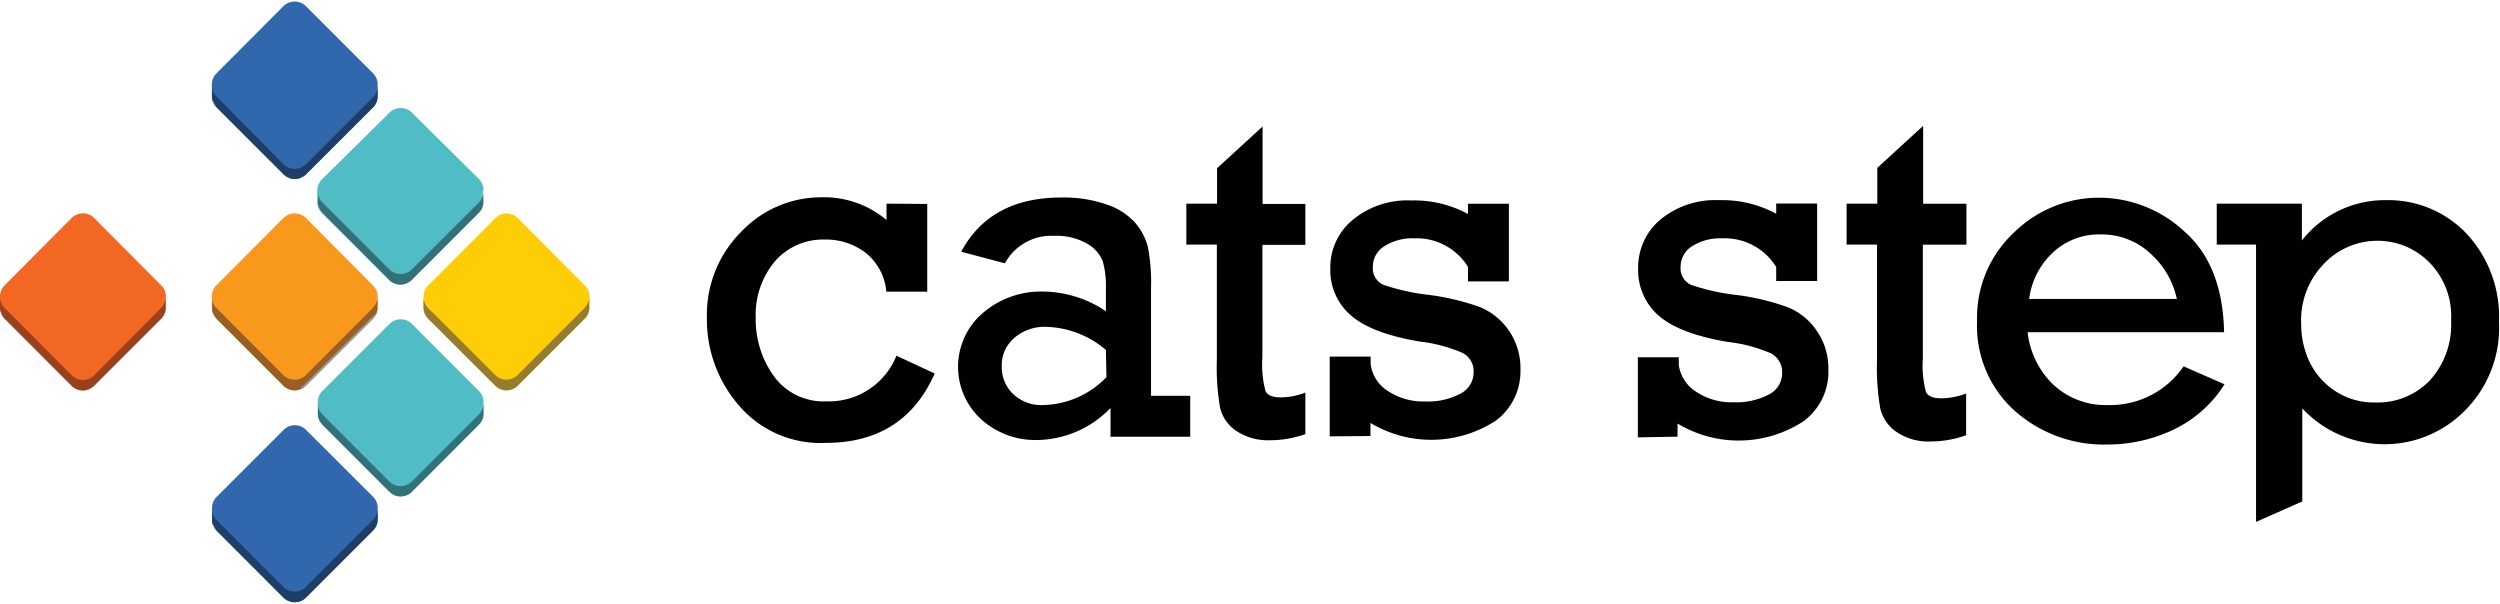 <svg id="Layer_1" data-name="Layer 1" xmlns="http://www.w3.org/2000/svg" xmlns:xlink="http://www.w3.org/1999/xlink" width="244.3" height="59" viewBox="0 0 244.3 59"><defs><style>.cls-1{fill:none;}.cls-2{fill:#f8991d;}.cls-12,.cls-16,.cls-2,.cls-6,.cls-9{fill-rule:evenodd;}.cls-3{clip-path:url(#clip-path);}.cls-4{fill:#975e25;}.cls-5{fill:#989798;}.cls-6{fill:#f26722;}.cls-7{clip-path:url(#clip-path-2);}.cls-8{fill:#974121;}.cls-9{fill:#ffcd05;}.cls-10{clip-path:url(#clip-path-3);}.cls-11{fill:#987c2e;}.cls-12{fill:#50bcc5;}.cls-13{clip-path:url(#clip-path-4);}.cls-14{fill:#317177;}.cls-15{clip-path:url(#clip-path-5);}.cls-16{fill:#3167ac;}.cls-17{clip-path:url(#clip-path-6);}.cls-18{fill:#1d3e67;}.cls-19{clip-path:url(#clip-path-7);}.cls-20{fill:#010101;}</style><clipPath id="clip-path"><path class="cls-1" d="M21.15,31.15,27.7,37.7a1.55,1.55,0,0,0,2.18,0h0l6.56-6.55A1.55,1.55,0,0,0,36.89,30V29a1.54,1.54,0,0,1-.45,1.09l-6.56,6.57a1.56,1.56,0,0,1-2.19,0l-6.55-6.57A1.54,1.54,0,0,1,20.69,29v1A1.45,1.45,0,0,0,21.15,31.15Z"/></clipPath><clipPath id="clip-path-2"><path class="cls-1" d="M.46,31.15,7,37.7a1.55,1.55,0,0,0,2.18,0h0l6.56-6.55A1.55,1.55,0,0,0,16.19,30V29a1.54,1.54,0,0,1-.45,1.09L9.2,36.68a1.56,1.56,0,0,1-2.19,0L.46,30.11A1.49,1.49,0,0,1,0,29v1A1.56,1.56,0,0,0,.46,31.15Z"/></clipPath><clipPath id="clip-path-3"><path class="cls-1" d="M41.84,31.15,48.4,37.7a1.55,1.55,0,0,0,2.18,0h0l6.55-6.55A1.55,1.55,0,0,0,57.58,30V29a1.54,1.54,0,0,1-.45,1.09l-6.55,6.56a1.56,1.56,0,0,1-2.19,0l-6.56-6.56A1.54,1.54,0,0,1,41.38,29v1A1.52,1.52,0,0,0,41.84,31.15Z"/></clipPath><clipPath id="clip-path-4"><path class="cls-1" d="M31.49,20.8l6.56,6.56a1.56,1.56,0,0,0,2.19,0l6.55-6.56a1.47,1.47,0,0,0,.45-1.12v-1a1.51,1.51,0,0,1-.44,1.1l-6.56,6.55a1.56,1.56,0,0,1-2.19,0L31.5,19.78a1.57,1.57,0,0,1-.46-1.1v1A1.51,1.51,0,0,0,31.49,20.8Z"/></clipPath><clipPath id="clip-path-5"><path class="cls-1" d="M31.49,41.5l6.56,6.56a1.56,1.56,0,0,0,2.19,0l6.55-6.56a1.46,1.46,0,0,0,.45-1.13v-1a1.5,1.5,0,0,1-.44,1.13l-6.56,6.56a1.56,1.56,0,0,1-2.19,0L31.5,40.5a1.54,1.54,0,0,1-.45-1.09v1A1.49,1.49,0,0,0,31.49,41.5Z"/></clipPath><clipPath id="clip-path-6"><path class="cls-1" d="M21.15,10.5l6.55,6.55a1.56,1.56,0,0,0,2.19,0l6.56-6.55a1.55,1.55,0,0,0,.45-1.13v-1a1.55,1.55,0,0,1-.45,1.13l-6.56,6.56a1.55,1.55,0,0,1-2.18,0h0L21.15,9.43a1.54,1.54,0,0,1-.45-1.09v1A1.54,1.54,0,0,0,21.15,10.5Z"/></clipPath><clipPath id="clip-path-7"><path class="cls-1" d="M21.15,51.84,27.7,58.4a1.56,1.56,0,0,0,2.19,0l6.56-6.56a1.55,1.55,0,0,0,.45-1.13v-1a1.54,1.54,0,0,1-.45,1.09l-6.56,6.56a1.56,1.56,0,0,1-2.19,0L21.15,50.8a1.54,1.54,0,0,1-.45-1.09v1A1.55,1.55,0,0,0,21.15,51.84Z"/></clipPath></defs><g id="g150"><path id="path4" class="cls-2" d="M36.91,29a1.54,1.54,0,0,0-.45-1.09L29.89,21.3a1.56,1.56,0,0,0-2.19,0l-6.55,6.57A1.54,1.54,0,0,0,20.7,29V30a1.55,1.55,0,0,0,.45,1.13l6.55,6.56a1.56,1.56,0,0,0,2.19,0l6.56-6.56A1.51,1.51,0,0,0,36.9,30V29Z"/><g id="g22"><g class="cls-3"><g id="g20"><g id="g18"><path id="path12" class="cls-4" d="M29.11,38.2h-.58a.24.24,0,0,0-.11-.06,1.83,1.83,0,0,1-.74-.45l-6.43-6.44a3.26,3.26,0,0,1-.43-.66,1.08,1.08,0,0,1-.08-.19V29.08H37V30.5a2,2,0,0,1-.59.93L30.1,37.6a1.15,1.15,0,0,1-.23.21Z"/><path id="path14" class="cls-5" d="M29.11,38.2c.26-.13.51-.26.75-.4l.23-.2,6.22-6.23a1.84,1.84,0,0,0,.59-.93m0-.05v0Z"/><path id="path16" class="cls-5" d="M20.73,30.38a.66.66,0,0,0,.09.19,4.25,4.25,0,0,0,.43.67l6.43,6.43a1.58,1.58,0,0,0,.74.45l.1.06H20.73Z"/></g></g></g></g><path id="path24" class="cls-6" d="M16.22,29a1.54,1.54,0,0,0-.45-1.09L9.2,21.3A1.56,1.56,0,0,0,7,21.3H7L.46,27.87A1.55,1.55,0,0,0,0,29V30a1.59,1.59,0,0,0,.45,1.13L7,37.71a1.56,1.56,0,0,0,2.19,0l6.55-6.56A1.46,1.46,0,0,0,16.19,30V29Z"/><g id="g42"><g class="cls-7"><g id="g40"><g id="g38"><path id="path32" class="cls-8" d="M8.42,38.2H7.83a.24.24,0,0,0-.11-.06A1.6,1.6,0,0,1,7,37.69L.56,31.25A1.58,1.58,0,0,1,.1,30.5a.27.27,0,0,0-.1-.11V29.07H16.25v1.37a2,2,0,0,1-.61.94L9.39,37.6a.83.83,0,0,1-.22.2Z"/><path id="path34" class="cls-5" d="M8.42,38.2l.75-.4a.8.8,0,0,0,.21-.2l6.22-6.22a2,2,0,0,0,.61-.94v7.77Z"/><path id="path36" class="cls-5" d="M0,30.38a.29.29,0,0,1,.1.12,1.58,1.58,0,0,0,.46.75L7,37.68a1.58,1.58,0,0,0,.74.45.24.24,0,0,1,.11.06H0Z"/></g></g></g></g><path id="path44" class="cls-9" d="M57.61,29a1.54,1.54,0,0,0-.45-1.09L50.6,21.31a1.56,1.56,0,0,0-2.19,0l-6.55,6.56A1.49,1.49,0,0,0,41.4,29V30a1.55,1.55,0,0,0,.45,1.13l6.55,6.56a1.56,1.56,0,0,0,2.19,0l6.56-6.56A1.56,1.56,0,0,0,57.61,30Z"/><g id="g62"><g class="cls-10"><g id="g60"><g id="g58"><path id="path52" class="cls-11" d="M49.8,38.2h-.59a.06.06,0,0,0-.06-.06h0a2,2,0,0,1-.9-.57Q45.15,34.5,42,31.35a2,2,0,0,1-.24-.26l-.38-.7V29.06H57.62v1.38a2,2,0,0,1-.61.95l-5.78,5.77a3,3,0,0,1-1.39,1Z"/><path id="path54" class="cls-5" d="M49.8,38.2a3.26,3.26,0,0,0,1.4-1L57,31.39a2,2,0,0,0,.61-.95V38.2Z"/><path id="path56" class="cls-5" d="M41.42,30.38c.12.24.24.47.38.7a1.2,1.2,0,0,0,.24.26l6.22,6.22a2,2,0,0,0,.89.58.16.16,0,0,1,.08.06h-7.8V30.38Z"/></g></g></g></g><path id="path64" class="cls-12" d="M47.25,18.61a1.49,1.49,0,0,0-.45-1.11L40.25,11a1.55,1.55,0,0,0-2.18,0h0L31.49,17.5A1.6,1.6,0,0,0,31,18.61v1.07a1.63,1.63,0,0,0,.45,1.13L38,27.36a1.55,1.55,0,0,0,2.18,0h0l6.55-6.55a1.51,1.51,0,0,0,.45-1.13V18.61Z"/><g id="g86"><g class="cls-13"><g id="g84"><g id="g82"><path id="path72" class="cls-14" d="M39.42,27.85h-.51a2.29,2.29,0,0,1-.9-.53c-2.13-2.15-4.27-4.28-6.4-6.42a1.68,1.68,0,0,1-.47-.75.24.24,0,0,0-.06-.11V18.72H47.29V20a3,3,0,0,1-.92,1.32L40.65,27A2.63,2.63,0,0,1,39.42,27.85Z"/><path id="path74" class="cls-4" d="M36.42,27.85H31.07V22.5a.39.39,0,0,1,.1.08l5.15,5.15Z"/><path id="path76" class="cls-11" d="M47.29,22.5v5.35H42l.13-.17,5.06-5.05.15-.13Z"/><path id="path78" class="cls-5" d="M47.29,22.5l-.15.13-5.06,5.05a1.09,1.09,0,0,0-.13.17H39.43A2.55,2.55,0,0,0,40.65,27l5.72-5.72A3,3,0,0,0,47.29,20Z"/><path id="path80" class="cls-5" d="M36.42,27.85a.64.64,0,0,0-.1-.13l-5.15-5.15-.1-.08V20a.24.24,0,0,1,.06.11,1.77,1.77,0,0,0,.47.76L38,27.31a2.49,2.49,0,0,0,.9.53Z"/></g></g></g></g><path id="path88" class="cls-12" d="M47.25,39.3a1.54,1.54,0,0,0-.45-1.09l-6.55-6.56a1.56,1.56,0,0,0-2.19,0L31.5,38.21a1.54,1.54,0,0,0-.45,1.09v1.07a1.63,1.63,0,0,0,.45,1.13l6.56,6.56a1.56,1.56,0,0,0,2.19,0L46.8,41.5a1.44,1.44,0,0,0,.45-1.12Z"/><g id="g106"><g class="cls-15"><g id="g104"><g id="g102"><path id="path96" class="cls-14" d="M31.07,40.73V39.41H47.28v1.28A3,3,0,0,1,46.36,42l-5.73,5.74a2.51,2.51,0,0,1-1.22.8H38.9A2.58,2.58,0,0,1,38,48l-6.42-6.43a1.58,1.58,0,0,1-.46-.75A.14.14,0,0,0,31.07,40.73Z"/><path id="path98" class="cls-5" d="M39.42,48.55a2.53,2.53,0,0,0,1.22-.81q2.85-2.87,5.73-5.73a2.76,2.76,0,0,0,.92-1.31v7.85Z"/><path id="path100" class="cls-5" d="M31.07,40.73a.24.24,0,0,1,.06.11,1.6,1.6,0,0,0,.47.75L38,48a2.35,2.35,0,0,0,.89.52H31.08V40.73Z"/></g></g></g></g><path id="path108" class="cls-16" d="M36.91,8.26a1.54,1.54,0,0,0-.45-1.09L29.89.6A1.56,1.56,0,0,0,27.7.6L21.15,7.17a1.54,1.54,0,0,0-.45,1.09V9.33a1.54,1.54,0,0,0,.45,1.17l6.55,6.55a1.56,1.56,0,0,0,2.19,0l6.56-6.55a1.55,1.55,0,0,0,.45-1.13V8.26Z"/><g id="g128"><g class="cls-17"><g id="g126"><g id="g124"><path id="path116" class="cls-18" d="M29.11,17.5h-.58s-.05-.05-.07-.05a1.9,1.9,0,0,1-.89-.58l-6.2-6.2a1.73,1.73,0,0,1-.26-.28c-.14-.23-.25-.47-.38-.7V8.38H36.94V9.75a2,2,0,0,1-.59.93L30.09,16.9a.93.93,0,0,1-.23.21C29.62,17.25,29.37,17.37,29.11,17.5Z"/><path id="path118" class="cls-5" d="M20.73,9.69c.13.24.24.48.38.71a3.45,3.45,0,0,0,.26.28l6.2,6.19a1.93,1.93,0,0,0,.9.58.09.09,0,0,1,.07.06h-7.8C20.73,14.9,20.73,12.3,20.73,9.69Z"/><path id="path120" class="cls-14" d="M37,12.15V17.5H31.6l.14-.16,5-5.06Z"/><path id="path122" class="cls-5" d="M37,12.15l-.16.13-5,5.06a1.07,1.07,0,0,0-.14.16H29.11l.74-.39a1.15,1.15,0,0,0,.23-.21l6.22-6.22a1.84,1.84,0,0,0,.59-.93v2.4Z"/></g></g></g></g><path id="path130" class="cls-16" d="M36.91,49.64a1.54,1.54,0,0,0-.45-1.09L29.9,42a1.55,1.55,0,0,0-2.18,0h0l-6.55,6.55a1.54,1.54,0,0,0-.45,1.09v1.07a1.58,1.58,0,0,0,.44,1.13l6.56,6.56a1.56,1.56,0,0,0,2.19,0l6.55-6.56a1.51,1.51,0,0,0,.45-1.13Z"/><g id="g148"><g class="cls-19"><g id="g146"><g id="g144"><path id="path138" class="cls-18" d="M29.11,58.89h-.65a1.9,1.9,0,0,1-.89-.58L21.36,52.1a1.32,1.32,0,0,1-.25-.28c-.13-.22-.25-.46-.38-.7V49.75H36.94v1.32h0a2,2,0,0,1-.59.93L30.1,58.27a1.15,1.15,0,0,1-.23.21C29.62,58.63,29.36,58.76,29.11,58.89Z"/><path id="path140" class="cls-5" d="M29.11,58.89l.75-.39a1.51,1.51,0,0,0,.23-.21l6.22-6.22a1.84,1.84,0,0,0,.59-.93V58.9Z"/><path id="path142" class="cls-5" d="M20.73,51.08l.38.7a2.16,2.16,0,0,0,.25.27q3.09,3.12,6.21,6.22a1.83,1.83,0,0,0,.89.57l.07.06h-7.8Z"/></g></g></g></g></g><path class="cls-20" d="M90.61,19.93V28.5h-4a5.44,5.44,0,0,0-2-3.78,6.34,6.34,0,0,0-4-1.31,6.23,6.23,0,0,0-4.88,2.12,8.13,8.13,0,0,0-1.88,5.57,9.45,9.45,0,0,0,1.78,5.67,6,6,0,0,0,5.16,2.45,7.11,7.11,0,0,0,6.81-4.46l3.74,1.74q-3,6.78-10.67,6.78a10.49,10.49,0,0,1-8.49-3.69,12.78,12.78,0,0,1-3.1-8.49,11.47,11.47,0,0,1,3.38-8.48,10.75,10.75,0,0,1,7.78-3.34,9.48,9.48,0,0,1,6.39,2.22V19.9Z"/><path class="cls-20" d="M116.31,38.68v4h-7.79V39.87A10.14,10.14,0,0,1,101.29,43a7.9,7.9,0,0,1-5.38-2,6.94,6.94,0,0,1-.51-9.79,7.76,7.76,0,0,1,.65-.63,8.71,8.71,0,0,1,5.85-2.09,11.21,11.21,0,0,1,6.17,1.92V28.17a9,9,0,0,0-.32-2.68,3.51,3.51,0,0,0-1.54-1.69,5.91,5.91,0,0,0-3.16-.75,5.15,5.15,0,0,0-4.85,2.68L93.93,24.6q2.83-5.3,9.8-5.3a12.8,12.8,0,0,1,4.43.69,6.43,6.43,0,0,1,2.77,1.78,5.9,5.9,0,0,1,1.24,2.36,18.51,18.51,0,0,1,.31,4V38.68Zm-8.24-4.48a9.36,9.36,0,0,0-5.84-2.26A4.53,4.53,0,0,0,99.14,33a3.52,3.52,0,0,0-1.25,2.79A3.63,3.63,0,0,0,99,38.5a4,4,0,0,0,3,1.08,8.85,8.85,0,0,0,6.12-2.72Z"/><path class="cls-20" d="M115.93,23.9v-4h3V16.44l4.45-4.08v7.57h4.18v4h-4.2v11a10,10,0,0,0,.3,3.27c.19.42.68.63,1.46.63a6.62,6.62,0,0,0,2.44-.47v4.06a10.26,10.26,0,0,1-3.42.6,5.61,5.61,0,0,1-3.31-.9,3.8,3.8,0,0,1-1.6-2.26,23,23,0,0,1-.32-4.69V23.9Z"/><path class="cls-20" d="M129.94,42.64V34.85h4v.75a3.68,3.68,0,0,0,1.72,2.63,6.21,6.21,0,0,0,3.58,1,6.8,6.8,0,0,0,3.45-.75A2.33,2.33,0,0,0,144,36.39a2,2,0,0,0-1.07-1.9,14.87,14.87,0,0,0-4.23-1.12c-3.14-.53-5.37-1.39-6.7-2.56a5.8,5.8,0,0,1-2-4.59,6,6,0,0,1,2.17-4.72,8.37,8.37,0,0,1,5.74-1.91,11,11,0,0,1,5.54,1.32v-1h4V27.5h-4V26.08a5.89,5.89,0,0,0-5.25-2.79,5.07,5.07,0,0,0-2.9.76,2.32,2.32,0,0,0-1.14,2,1.75,1.75,0,0,0,1,1.77,20.84,20.84,0,0,0,4.49,1,23.36,23.36,0,0,1,5,1.2,6.44,6.44,0,0,1,2.81,2.3,6.51,6.51,0,0,1,1.12,3.8,6,6,0,0,1-2.43,5,11.55,11.55,0,0,1-12.23.21v1.28Z"/><path class="cls-20" d="M160.05,42.74V34.91h4v.76a3.73,3.73,0,0,0,1.74,2.64,6.22,6.22,0,0,0,3.59,1,6.89,6.89,0,0,0,3.47-.76,2.32,2.32,0,0,0,1.3-2.1,2.06,2.06,0,0,0-1.07-1.91,14.81,14.81,0,0,0-4.26-1.13c-3.15-.53-5.39-1.39-6.74-2.57a5.89,5.89,0,0,1-2-4.62,6.12,6.12,0,0,1,2.19-4.78A8.46,8.46,0,0,1,168,19.56a11.07,11.07,0,0,1,5.57,1.33v-1h4v7.57h-4V26.09a5.92,5.92,0,0,0-5.29-2.8,5.12,5.12,0,0,0-2.91.76,2.35,2.35,0,0,0-1.14,2,1.78,1.78,0,0,0,1,1.78,20.94,20.94,0,0,0,4.51,1,23.1,23.1,0,0,1,5,1.21,6.2,6.2,0,0,1,2.81,2.31,6.42,6.42,0,0,1,1.12,3.76,6,6,0,0,1-2.44,5.06,11.58,11.58,0,0,1-12.3.22v1.28Z"/><path class="cls-20" d="M180.45,23.9v-4h3V16.4l4.48-4.1v7.61h4.23v4H187.9V35a10.27,10.27,0,0,0,.3,3.29q.3.63,1.47.63a6.8,6.8,0,0,0,2.46-.47v4.08a10.21,10.21,0,0,1-3.45.61,5.55,5.55,0,0,1-3.32-.91,3.85,3.85,0,0,1-1.61-2.27,23.07,23.07,0,0,1-.33-4.72V23.9Z"/><path class="cls-20" d="M217.34,32.46h-19.2a8.38,8.38,0,0,0,2.5,5.12,7.47,7.47,0,0,0,5.31,2,8.69,8.69,0,0,0,7.43-3.78l4,1.75a11.92,11.92,0,0,1-5,4.44,15,15,0,0,1-6.46,1.45,13.11,13.11,0,0,1-9-3.26,11.14,11.14,0,0,1-3.72-8.81,11.37,11.37,0,0,1,3.62-8.66,11.82,11.82,0,0,1,8.32-3.39,12.25,12.25,0,0,1,8.33,3.31Q217.2,25.91,217.34,32.46Zm-4.62-3.25a8.22,8.22,0,0,0-2.5-4.36,6.94,6.94,0,0,0-5-1.94,6.54,6.54,0,0,0-4.6,1.76,7.48,7.48,0,0,0-2.33,4.54Z"/><path class="cls-20" d="M220.46,51V23.9h-3.84v-4h8.32V23.5a10.29,10.29,0,0,1,8.12-3.94,10.55,10.55,0,0,1,8,3.3,11.91,11.91,0,0,1,3.14,8.59,11.42,11.42,0,0,1-3.41,8.75,11,11,0,0,1-15.81-.29V49Zm4.41-19.33a8.65,8.65,0,0,0,.78,3.61,7.06,7.06,0,0,0,2.48,2.89,6.91,6.91,0,0,0,4,1.16,7.08,7.08,0,0,0,5.3-2.14,8.11,8.11,0,0,0,2.09-5.9,7.44,7.44,0,0,0-2.19-5.71,7.07,7.07,0,0,0-5-2.05,7.18,7.18,0,0,0-5.22,2.23A7.93,7.93,0,0,0,224.87,31.66Z"/></svg>